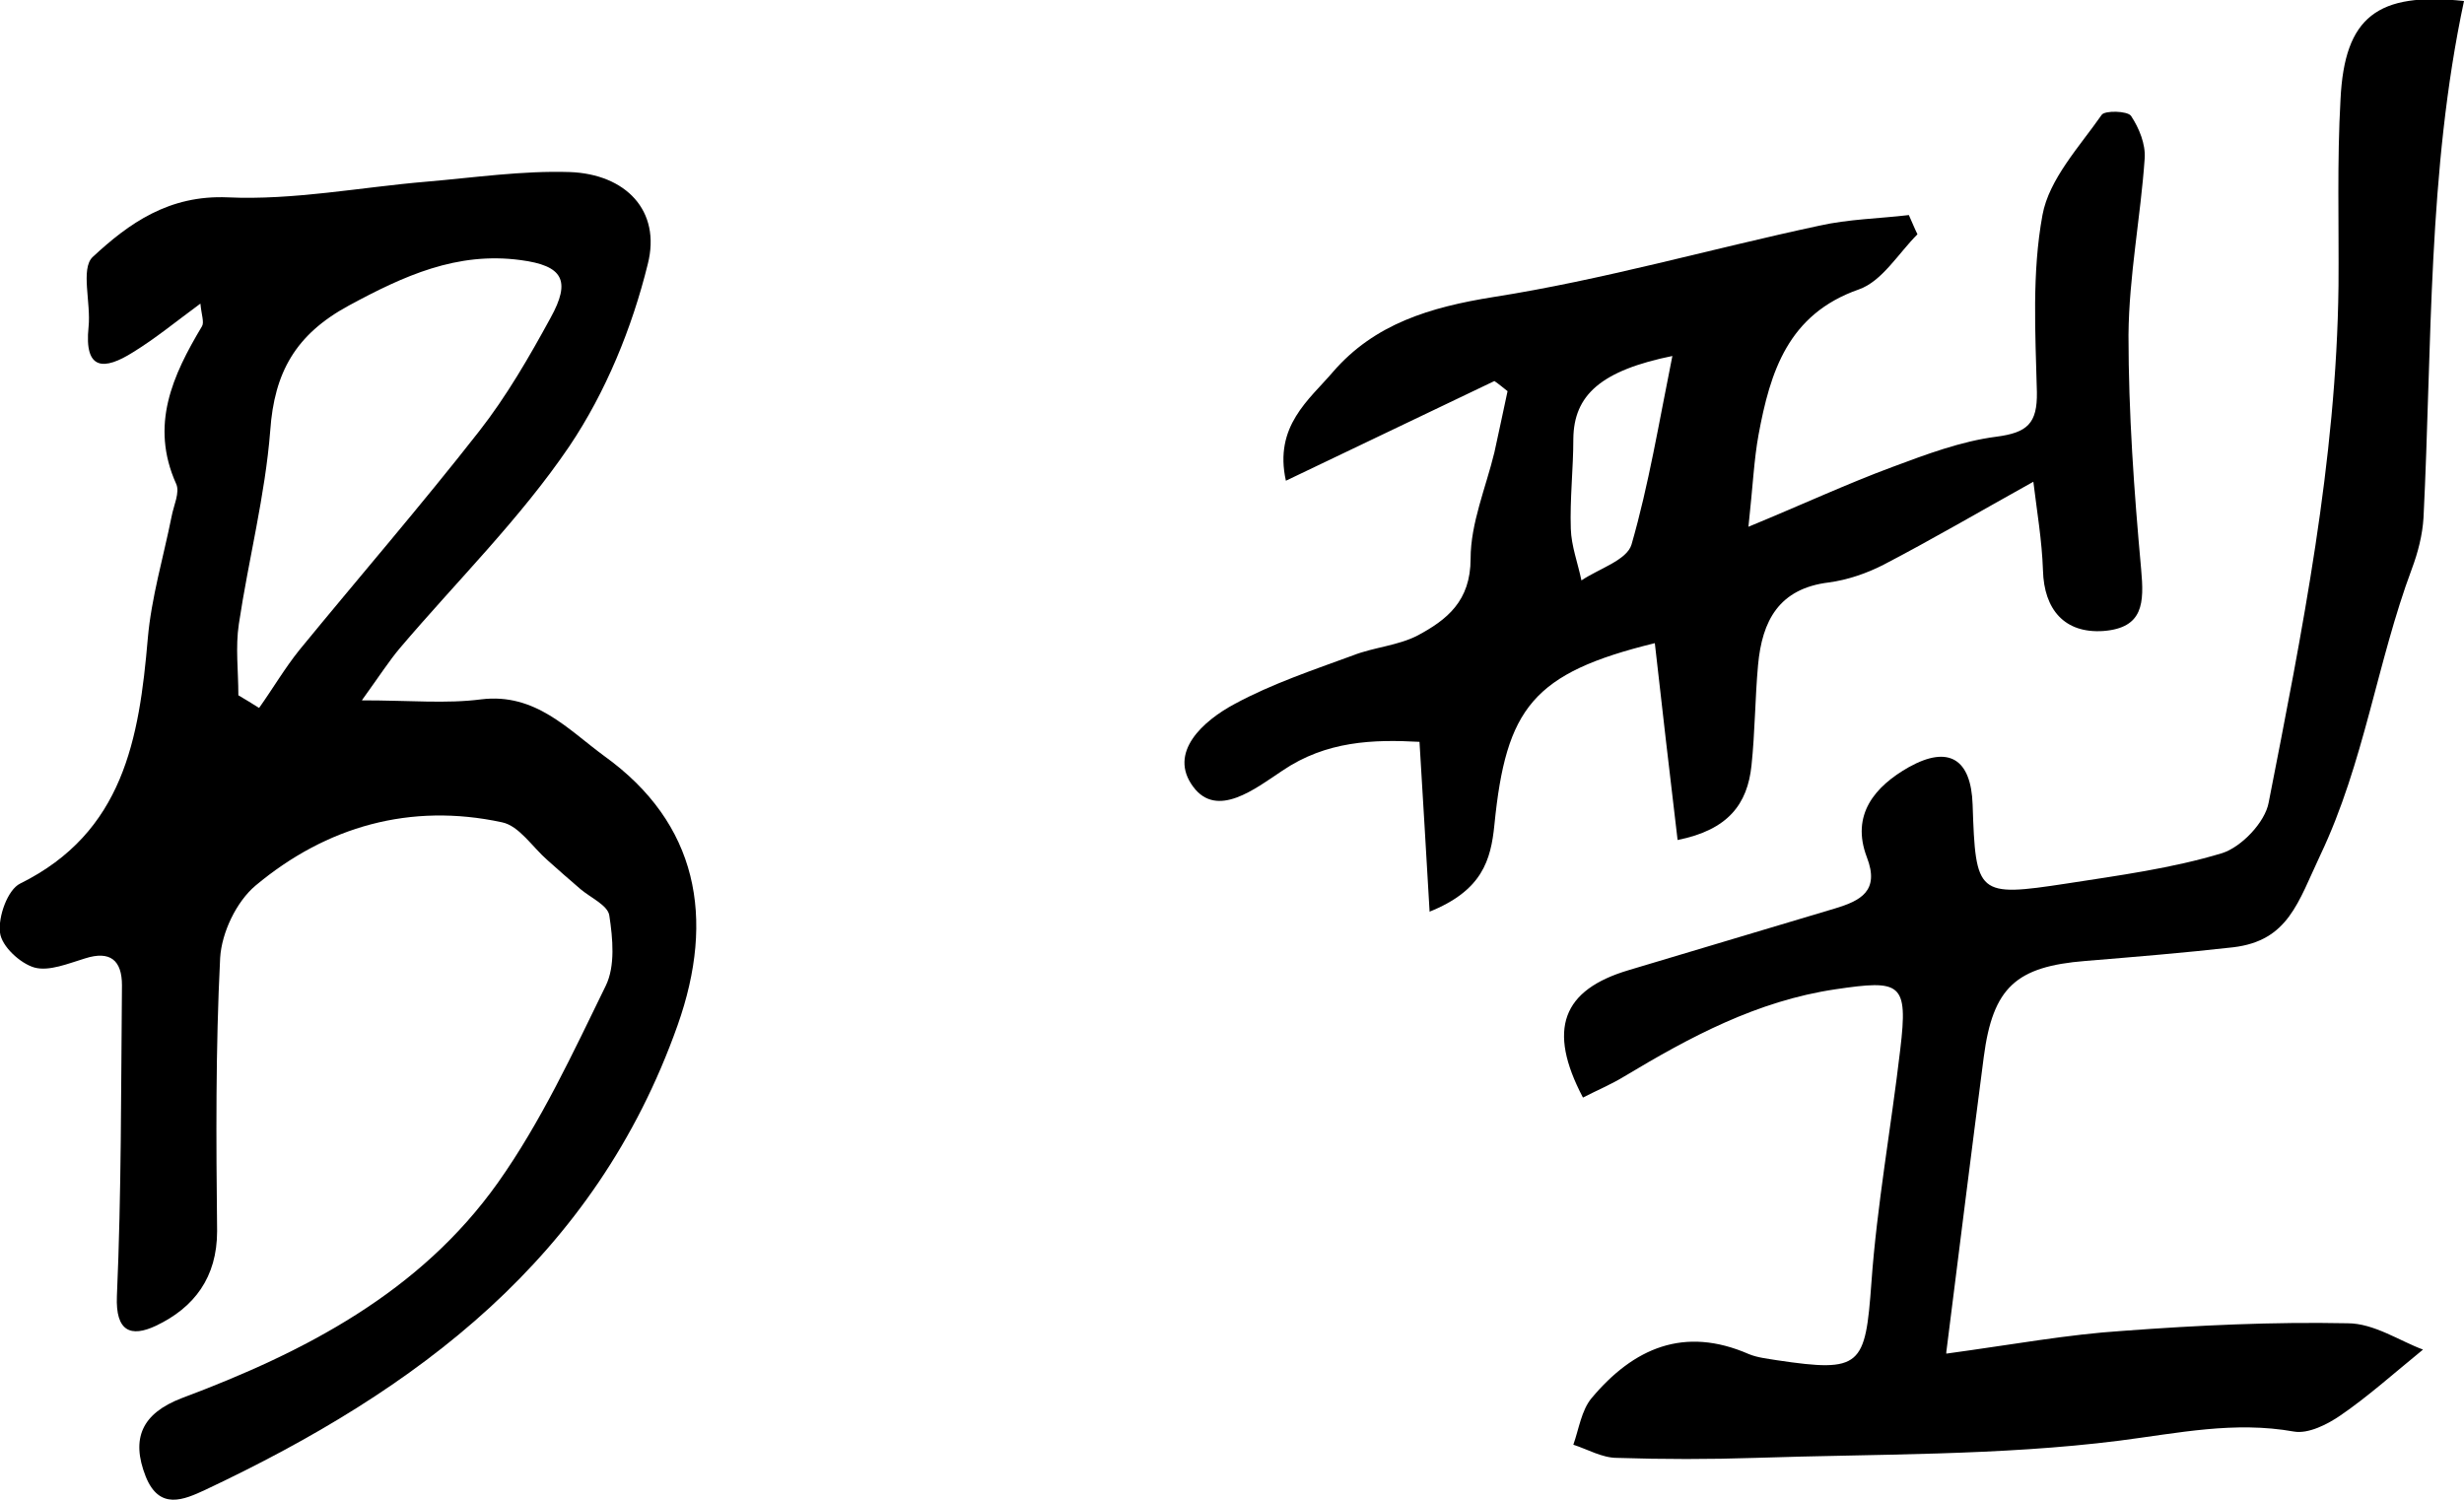<?xml version="1.0" encoding="UTF-8"?>
<svg id="_レイヤー_2" data-name="レイヤー 2" xmlns="http://www.w3.org/2000/svg" viewBox="0 0 48.69 29.64">
  <g id="_デザイン" data-name="デザイン">
    <g>
      <path d="m3.96,6c-.49.36-.89.69-1.33.96-.57.36-.97.37-.88-.5.05-.47-.16-1.15.08-1.38.72-.67,1.51-1.23,2.67-1.18,1.3.06,2.62-.2,3.93-.31.94-.08,1.89-.22,2.83-.19,1.1.04,1.81.76,1.54,1.82-.31,1.26-.83,2.53-1.55,3.6-.97,1.43-2.22,2.66-3.35,3.99-.21.25-.39.53-.75,1.03.96,0,1.67.07,2.36-.02,1.07-.13,1.72.6,2.43,1.12,1.85,1.33,2.2,3.2,1.45,5.32-1.63,4.6-5.15,7.21-9.33,9.18-.43.2-.91.41-1.18-.26-.3-.76-.07-1.25.71-1.55,2.43-.91,4.71-2.09,6.25-4.26.85-1.2,1.48-2.56,2.13-3.89.19-.39.14-.93.07-1.39-.03-.2-.37-.35-.57-.52-.22-.19-.44-.38-.65-.57-.3-.26-.56-.68-.9-.75-1.81-.39-3.47.08-4.87,1.25-.38.32-.67.93-.7,1.43-.09,1.8-.08,3.6-.06,5.4,0,.91-.45,1.51-1.21,1.87-.49.23-.8.12-.77-.59.09-2.05.08-4.09.1-6.14,0-.49-.23-.69-.73-.53-.33.1-.71.26-1,.18-.28-.08-.65-.42-.68-.69-.04-.31.15-.85.4-.97,2.04-1.01,2.35-2.86,2.52-4.84.07-.81.31-1.61.47-2.41.04-.22.17-.48.09-.65-.52-1.16-.07-2.14.51-3.11.05-.08-.01-.23-.03-.45Zm.75,7.74c.14.08.28.17.41.25.27-.38.51-.79.8-1.15,1.18-1.44,2.4-2.85,3.55-4.32.54-.69.99-1.47,1.41-2.24.41-.74.24-1.03-.59-1.14-1.26-.17-2.31.31-3.4.9-1.05.57-1.47,1.32-1.55,2.47-.1,1.28-.43,2.55-.62,3.82-.07.46-.01.93-.01,1.4Z"/>
      <path d="m38.46,26.75c1.32-.18,2.4-.38,3.49-.45,1.48-.11,2.96-.18,4.44-.15.52,0,1.03.35,1.49.52-.6.49-1.09.93-1.63,1.3-.26.18-.64.37-.92.32-1.18-.21-2.28.03-3.45.18-2.37.3-4.79.26-7.19.34-.91.03-1.82.03-2.74,0-.29,0-.58-.17-.86-.26.11-.31.16-.68.36-.92.83-.99,1.83-1.43,3.11-.87.17.07.37.09.55.12,1.67.25,1.75.12,1.87-1.53.11-1.54.39-3.07.57-4.61.16-1.33.01-1.38-1.28-1.19-1.55.23-2.87.94-4.17,1.72-.26.16-.55.28-.82.42-.71-1.35-.41-2.13.91-2.52,1.36-.41,2.72-.81,4.08-1.22.49-.15.88-.34.62-1.01-.32-.84.16-1.4.83-1.78.79-.44,1.23-.16,1.26.74.06,1.79.09,1.83,1.86,1.56,1.03-.16,2.08-.3,3.07-.6.38-.12.85-.61.92-1,.66-3.37,1.34-6.75,1.38-10.21.01-1.23-.03-2.46.04-3.69.08-1.63.73-2.12,2.44-1.94-.72,3.37-.63,6.8-.8,10.21-.02.34-.11.69-.23,1.01-.69,1.85-.94,3.83-1.81,5.66-.44.93-.63,1.69-1.72,1.82-.97.11-1.95.19-2.92.27-1.37.11-1.83.52-2.01,1.9-.24,1.84-.47,3.69-.74,5.83Z"/>
      <path d="m28.25,18.02c-.07-1.19-.13-2.22-.2-3.36-.91-.05-1.84-.02-2.71.57-.54.36-1.29.95-1.76.32-.51-.68.2-1.31.82-1.64.74-.4,1.55-.67,2.34-.96.41-.16.88-.19,1.27-.39.58-.31,1.05-.68,1.05-1.52,0-.7.3-1.4.47-2.1.09-.4.17-.8.26-1.21-.09-.07-.17-.14-.26-.2-1.34.64-2.68,1.28-4.12,1.97-.24-1.08.46-1.6.93-2.15.82-.95,1.92-1.28,3.17-1.48,2.17-.34,4.29-.95,6.44-1.41.58-.13,1.18-.14,1.77-.21.06.13.11.26.17.38-.38.38-.7.93-1.16,1.09-1.4.49-1.75,1.63-1.98,2.87-.09.49-.11.99-.2,1.82,1.09-.45,1.95-.85,2.84-1.18.67-.25,1.36-.51,2.06-.6.61-.08.81-.26.8-.88-.03-1.17-.1-2.36.11-3.5.13-.71.73-1.35,1.17-1.98.06-.09.51-.08.58.02.16.24.29.56.27.84-.08,1.16-.31,2.32-.32,3.49,0,1.54.11,3.09.25,4.63.06.66.05,1.16-.75,1.22-.76.05-1.17-.42-1.19-1.2-.02-.59-.12-1.17-.19-1.75-1.06.59-2,1.14-2.96,1.64-.33.17-.71.3-1.08.35-.99.12-1.32.76-1.4,1.63-.06.66-.06,1.33-.13,1.99-.08.76-.46,1.27-1.46,1.47-.16-1.36-.31-2.63-.45-3.89-2.41.59-2.94,1.28-3.17,3.59-.07.7-.24,1.3-1.29,1.72Zm4.82-10.99c-1.44.29-1.97.78-1.98,1.64,0,.59-.07,1.19-.05,1.78.01.34.14.68.21,1.02.34-.23.9-.4.99-.71.34-1.18.54-2.4.81-3.74Z"/>
    </g>
  </g>
</svg>